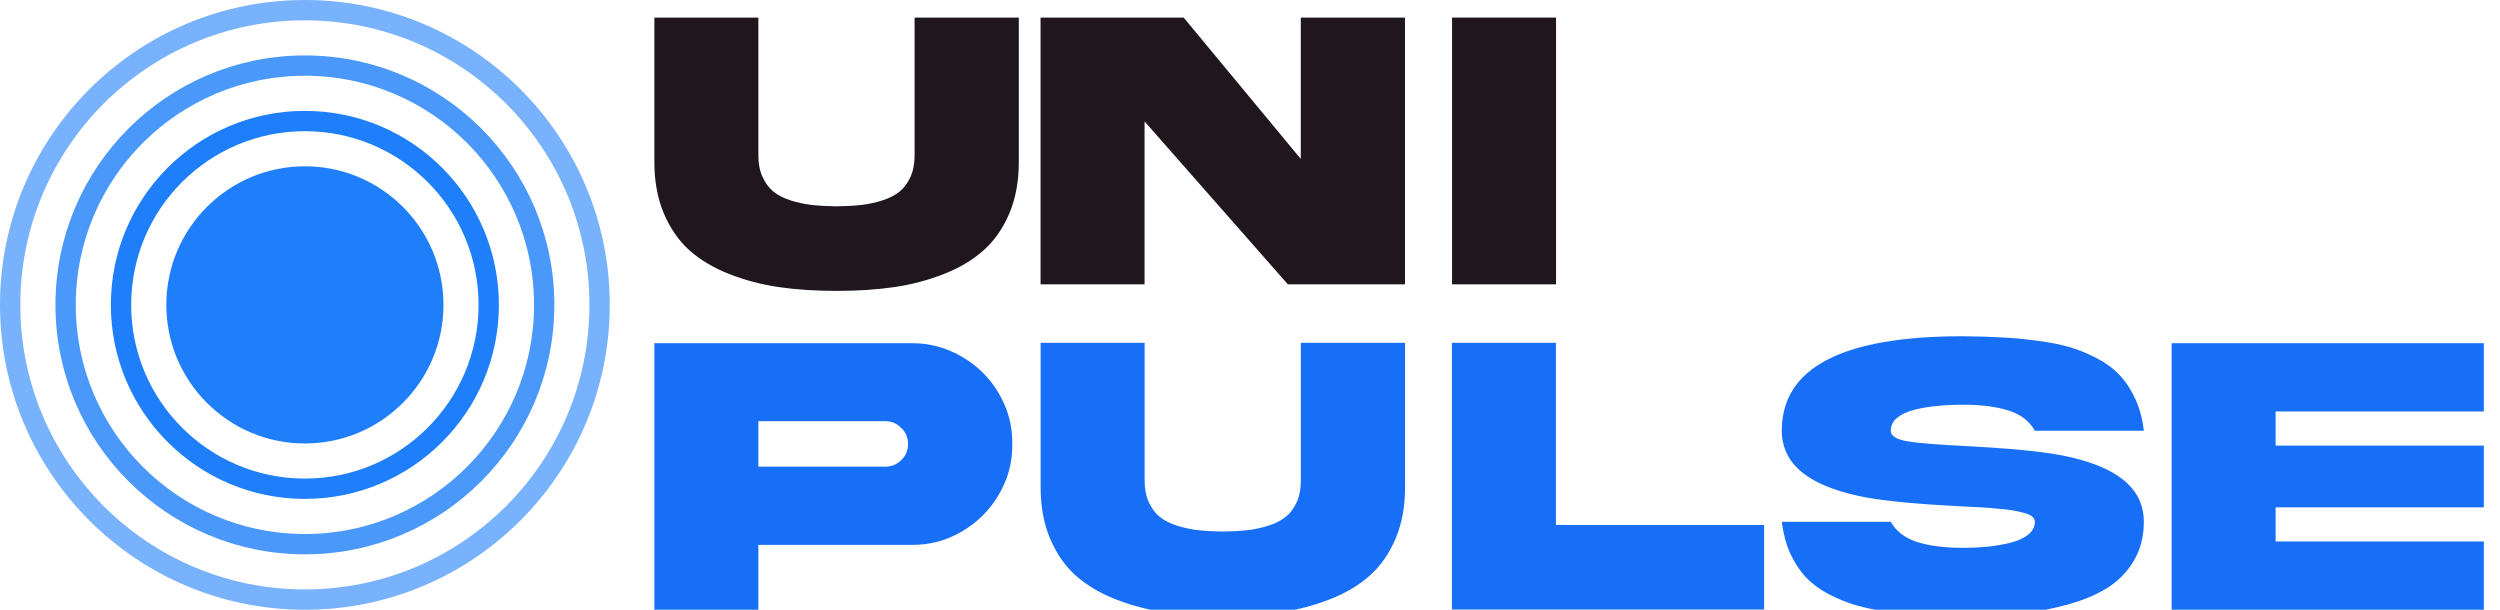 <svg width="123" height="30" viewBox="0 0 123 30" fill="none" xmlns="http://www.w3.org/2000/svg">
<g clip-path="url(#clip0_2_1353)">
<path d="M37.312 22.959H43.562C43.868 22.959 44.129 22.852 44.344 22.637C44.565 22.415 44.676 22.152 44.676 21.846C44.676 21.533 44.565 21.27 44.344 21.055C44.129 20.833 43.868 20.723 43.562 20.723H37.312V22.959ZM32.195 16.885H44.842C45.727 16.878 46.554 17.1 47.322 17.549C48.09 17.991 48.699 18.597 49.148 19.365C49.598 20.134 49.816 20.96 49.803 21.846C49.816 22.731 49.598 23.558 49.148 24.326C48.699 25.094 48.09 25.703 47.322 26.152C46.554 26.602 45.727 26.82 44.842 26.807H37.312V30.01H32.195V16.885ZM64.002 23.594V16.865H69.129V23.916C69.135 24.88 68.982 25.736 68.67 26.484C68.357 27.227 67.934 27.835 67.4 28.311C66.873 28.786 66.219 29.176 65.438 29.482C64.663 29.788 63.846 30.003 62.986 30.127C62.133 30.251 61.193 30.312 60.164 30.312C59.135 30.312 58.191 30.251 57.332 30.127C56.479 30.003 55.662 29.788 54.881 29.482C54.106 29.176 53.452 28.786 52.918 28.311C52.391 27.835 51.971 27.227 51.658 26.484C51.346 25.736 51.193 24.88 51.199 23.916V16.865H56.316V23.594C56.31 24.01 56.375 24.375 56.512 24.688C56.648 24.994 56.828 25.238 57.049 25.42C57.27 25.602 57.553 25.749 57.898 25.859C58.25 25.97 58.598 26.045 58.943 26.084C59.295 26.123 59.702 26.146 60.164 26.152C60.626 26.146 61.03 26.123 61.375 26.084C61.727 26.045 62.075 25.97 62.42 25.859C62.765 25.749 63.048 25.602 63.27 25.42C63.491 25.238 63.67 24.994 63.807 24.688C63.943 24.375 64.008 24.01 64.002 23.594ZM71.434 16.865H76.551V25.83H86.795V29.99H71.434V16.865ZM93.025 21.191C93.025 21.452 93.312 21.628 93.885 21.719C94.458 21.81 95.389 21.885 96.678 21.943C98.807 22.054 100.376 22.204 101.385 22.393C103.8 22.855 105.145 23.756 105.418 25.098C105.457 25.28 105.477 25.472 105.477 25.674C105.477 26.403 105.311 27.044 104.979 27.598C104.653 28.145 104.22 28.587 103.68 28.926C103.139 29.264 102.475 29.541 101.688 29.756C100.9 29.971 100.096 30.117 99.275 30.195C98.455 30.273 97.553 30.312 96.57 30.312C95.854 30.312 95.213 30.296 94.647 30.264C94.08 30.238 93.491 30.182 92.879 30.098C92.273 30.013 91.74 29.902 91.277 29.766C90.822 29.629 90.372 29.443 89.93 29.209C89.493 28.975 89.126 28.698 88.826 28.379C88.533 28.053 88.283 27.666 88.074 27.217C87.872 26.761 87.736 26.247 87.664 25.674H93.025C93.299 26.149 93.735 26.481 94.334 26.67C94.939 26.859 95.685 26.953 96.57 26.953C97.007 26.953 97.417 26.934 97.801 26.895C98.191 26.855 98.566 26.79 98.924 26.699C99.288 26.608 99.578 26.475 99.793 26.299C100.008 26.123 100.115 25.915 100.115 25.674C100.115 25.583 100.076 25.501 99.998 25.43C99.92 25.352 99.79 25.29 99.607 25.244C99.432 25.192 99.253 25.15 99.07 25.117C98.894 25.085 98.641 25.055 98.309 25.029C97.983 24.997 97.7 24.974 97.459 24.961C97.225 24.948 96.893 24.932 96.463 24.912C94.334 24.801 92.765 24.652 91.756 24.463C89.341 24.001 87.996 23.099 87.723 21.758C87.684 21.576 87.664 21.387 87.664 21.191C87.664 18.092 90.633 16.543 96.57 16.543C97.293 16.549 97.934 16.569 98.494 16.602C99.054 16.628 99.64 16.683 100.252 16.768C100.87 16.846 101.408 16.953 101.863 17.09C102.319 17.227 102.765 17.412 103.201 17.646C103.644 17.881 104.012 18.158 104.305 18.477C104.604 18.796 104.858 19.186 105.066 19.648C105.275 20.104 105.411 20.619 105.477 21.191H100.115C99.842 20.71 99.406 20.378 98.807 20.195C98.214 20.006 97.469 19.912 96.57 19.912C96.128 19.912 95.714 19.932 95.33 19.971C94.953 20.003 94.578 20.065 94.207 20.156C93.842 20.247 93.553 20.381 93.338 20.557C93.13 20.732 93.025 20.944 93.025 21.191ZM106.844 30.01V16.885H122.205V20.244H111.961V21.924H122.205V24.961H111.961V26.641H122.205V30.01H106.844Z" fill="#166FF6"/>
<path d="M71.441 0.865H76.558V13.99H71.441V0.865Z" fill="#1F161E"/>
<path d="M63.998 7.818V0.865H69.125V13.99H63.363L56.312 5.973V13.99H51.195V0.865H58.236L63.998 7.818Z" fill="#1F161E"/>
<path d="M44.998 7.594V0.865H50.125V7.916C50.132 8.88 49.978 9.736 49.666 10.484C49.353 11.227 48.93 11.835 48.397 12.31C47.869 12.786 47.215 13.176 46.434 13.482C45.659 13.788 44.842 14.003 43.982 14.127C43.13 14.251 42.189 14.312 41.16 14.312C40.132 14.312 39.188 14.251 38.328 14.127C37.475 14.003 36.658 13.788 35.877 13.482C35.102 13.176 34.448 12.786 33.914 12.31C33.387 11.835 32.967 11.227 32.654 10.484C32.342 9.736 32.189 8.88 32.195 7.916V0.865H37.312V7.594C37.306 8.01 37.371 8.375 37.508 8.688C37.645 8.993 37.824 9.238 38.045 9.42C38.266 9.602 38.55 9.749 38.895 9.859C39.246 9.97 39.594 10.045 39.94 10.084C40.291 10.123 40.698 10.146 41.16 10.152C41.622 10.146 42.026 10.123 42.371 10.084C42.723 10.045 43.071 9.97 43.416 9.859C43.761 9.749 44.044 9.602 44.266 9.42C44.487 9.238 44.666 8.993 44.803 8.688C44.94 8.375 45.005 8.01 44.998 7.594Z" fill="#1F161E"/>
<path d="M21.819 15C21.819 18.766 18.766 21.819 15.001 21.819C11.235 21.819 8.183 18.766 8.183 15C8.183 11.235 11.235 8.182 15.001 8.182C18.766 8.182 21.819 11.235 21.819 15Z" fill="#1F7EFA"/>
<path d="M24.045 15C24.045 19.996 19.995 24.046 15 24.046C10.004 24.046 5.954 19.996 5.954 15C5.954 10.004 10.004 5.955 15 5.955C19.995 5.955 24.045 10.004 24.045 15Z" stroke="#1F7EFA"/>
<circle cx="15.001" cy="15" r="11.773" stroke="#1F7EFA" stroke-opacity="0.8"/>
<circle cx="15" cy="15" r="14.5" stroke="#1F7EFA" stroke-opacity="0.6"/>
</g>
<defs>
<clipPath id="clip0_2_1353">
<rect width="123" height="30" fill="white"/>
</clipPath>
</defs>
</svg>
